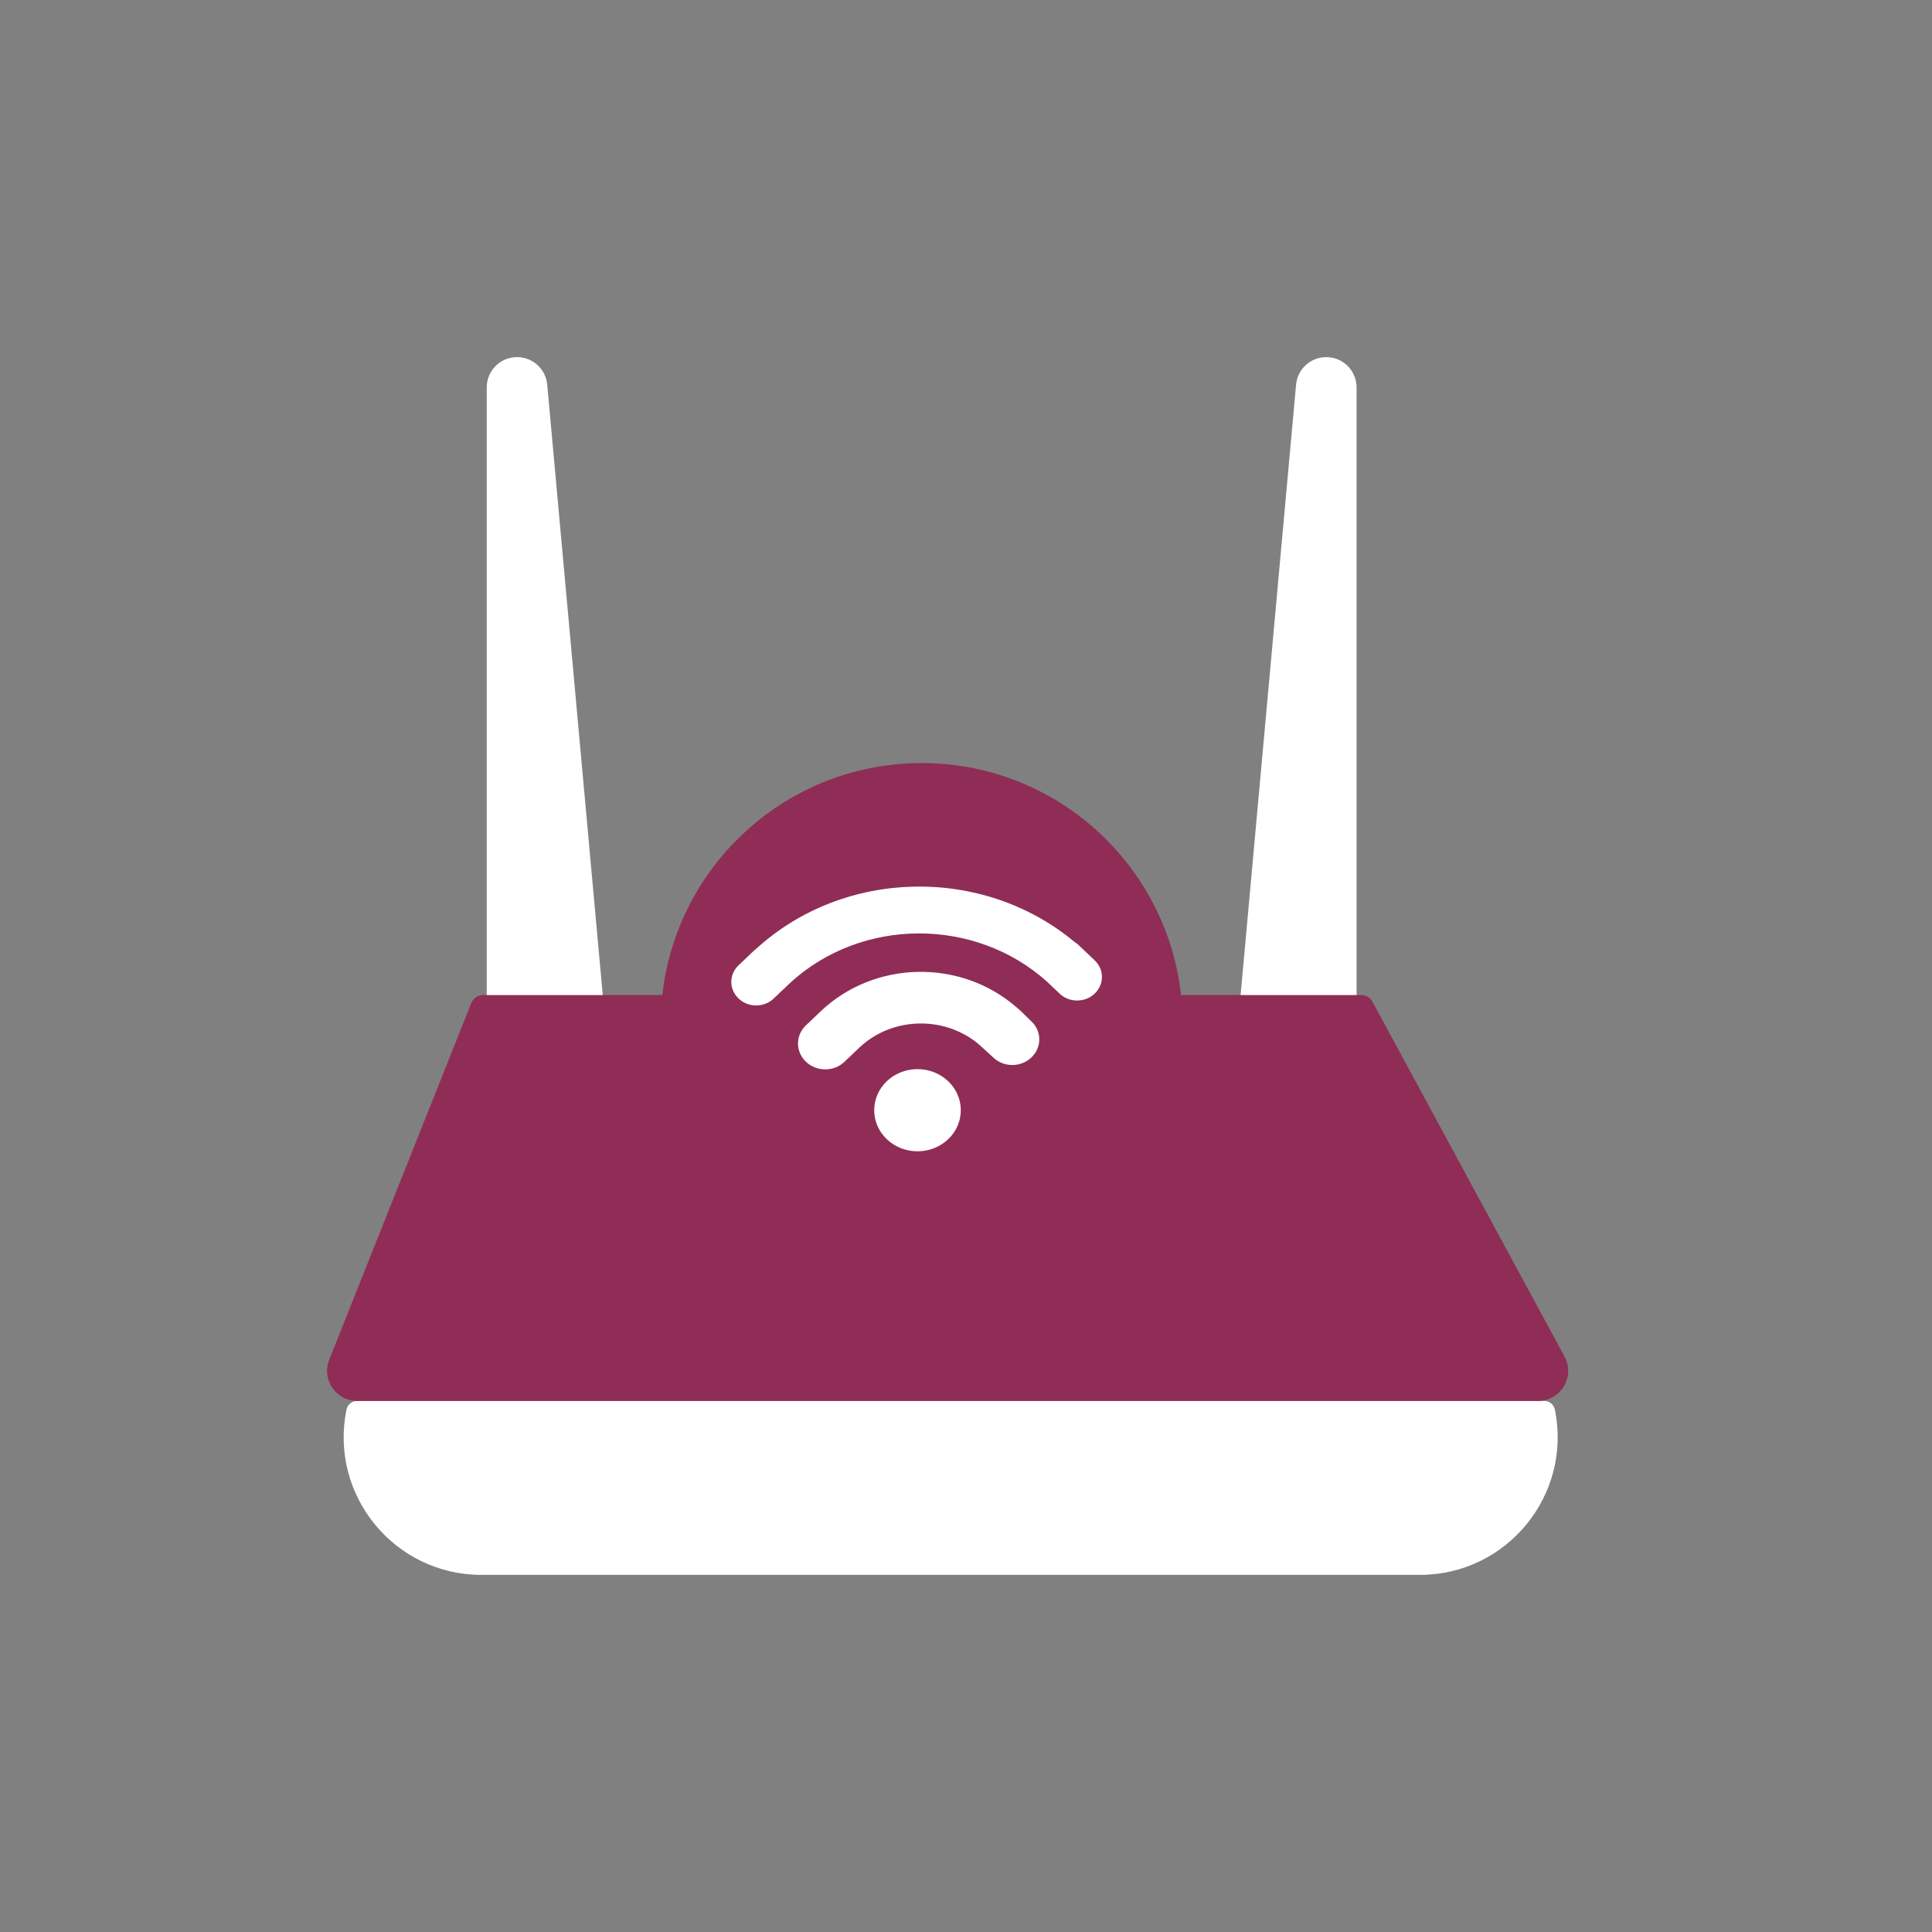 <svg width="45" height="45" viewBox="0 0 45 45" fill="none" xmlns="http://www.w3.org/2000/svg">
<rect x="0" y="0" width="45" height="45" fill="#808080" stroke="none"/>
<path d="M8.07 32.833C8.094 32.715 8.198 32.63 8.318 32.63H35.968C36.088 32.63 36.192 32.715 36.216 32.833C36.621 34.821 35.101 36.682 33.072 36.682H11.214C9.184 36.682 7.665 34.821 8.07 32.833Z" fill="white"/>
<path d="M10.977 23.364C11.023 23.25 11.133 23.175 11.256 23.175H31.704C31.814 23.175 31.915 23.236 31.968 23.333L36.441 31.597C36.693 32.063 36.355 32.63 35.825 32.63H8.318C7.823 32.63 7.485 32.13 7.668 31.671L10.977 23.364Z" fill="#8F2D56"/>
<path d="M11.337 9.024C11.337 8.634 11.653 8.318 12.043 8.318C12.409 8.318 12.713 8.597 12.746 8.96L14.039 23.175H11.337V9.024Z" fill="white"/>
<path d="M31.597 9.024C31.597 8.634 31.281 8.318 30.891 8.318C30.526 8.318 30.221 8.597 30.188 8.96L28.896 23.175H31.597V9.024Z" fill="white"/>
<circle cx="21.468" cy="23.851" r="6.078" fill="#8F2D56"/>
<path d="M21.37 26.816C21.927 26.816 22.379 26.388 22.379 25.859C22.379 25.33 21.927 24.902 21.37 24.902C20.813 24.902 20.362 25.33 20.362 25.859C20.362 26.388 20.813 26.816 21.37 26.816Z" fill="white"/>
<path d="M23.78 23.553C23.765 23.538 23.75 23.525 23.734 23.512L23.689 23.471C23.682 23.464 23.673 23.458 23.664 23.451C22.36 22.327 20.364 22.371 19.119 23.552L18.973 23.691L18.771 23.883C18.525 24.117 18.526 24.497 18.773 24.731C19.02 24.966 19.421 24.967 19.667 24.733L20.015 24.402C20.807 23.651 22.094 23.651 22.885 24.402L23.137 24.633C23.38 24.864 23.778 24.864 24.022 24.631C24.141 24.519 24.206 24.37 24.207 24.211C24.207 24.052 24.143 23.903 24.024 23.791L23.78 23.553Z" fill="white"/>
<path d="M25.499 22.37L25.289 22.171C25.288 22.17 25.288 22.169 25.286 22.168L25.121 22.011C25.092 21.983 25.06 21.96 25.027 21.939C22.901 20.168 19.668 20.222 17.611 22.101C17.601 22.11 17.59 22.116 17.58 22.125L17.201 22.485C16.977 22.698 16.978 23.044 17.204 23.258C17.429 23.472 17.794 23.473 18.018 23.26L18.396 22.901C18.399 22.898 18.401 22.895 18.404 22.893C20.067 21.367 22.707 21.358 24.384 22.862L24.682 23.145C24.906 23.358 25.272 23.357 25.497 23.143C25.722 22.929 25.723 22.582 25.499 22.37Z" fill="white"/>
</svg>
